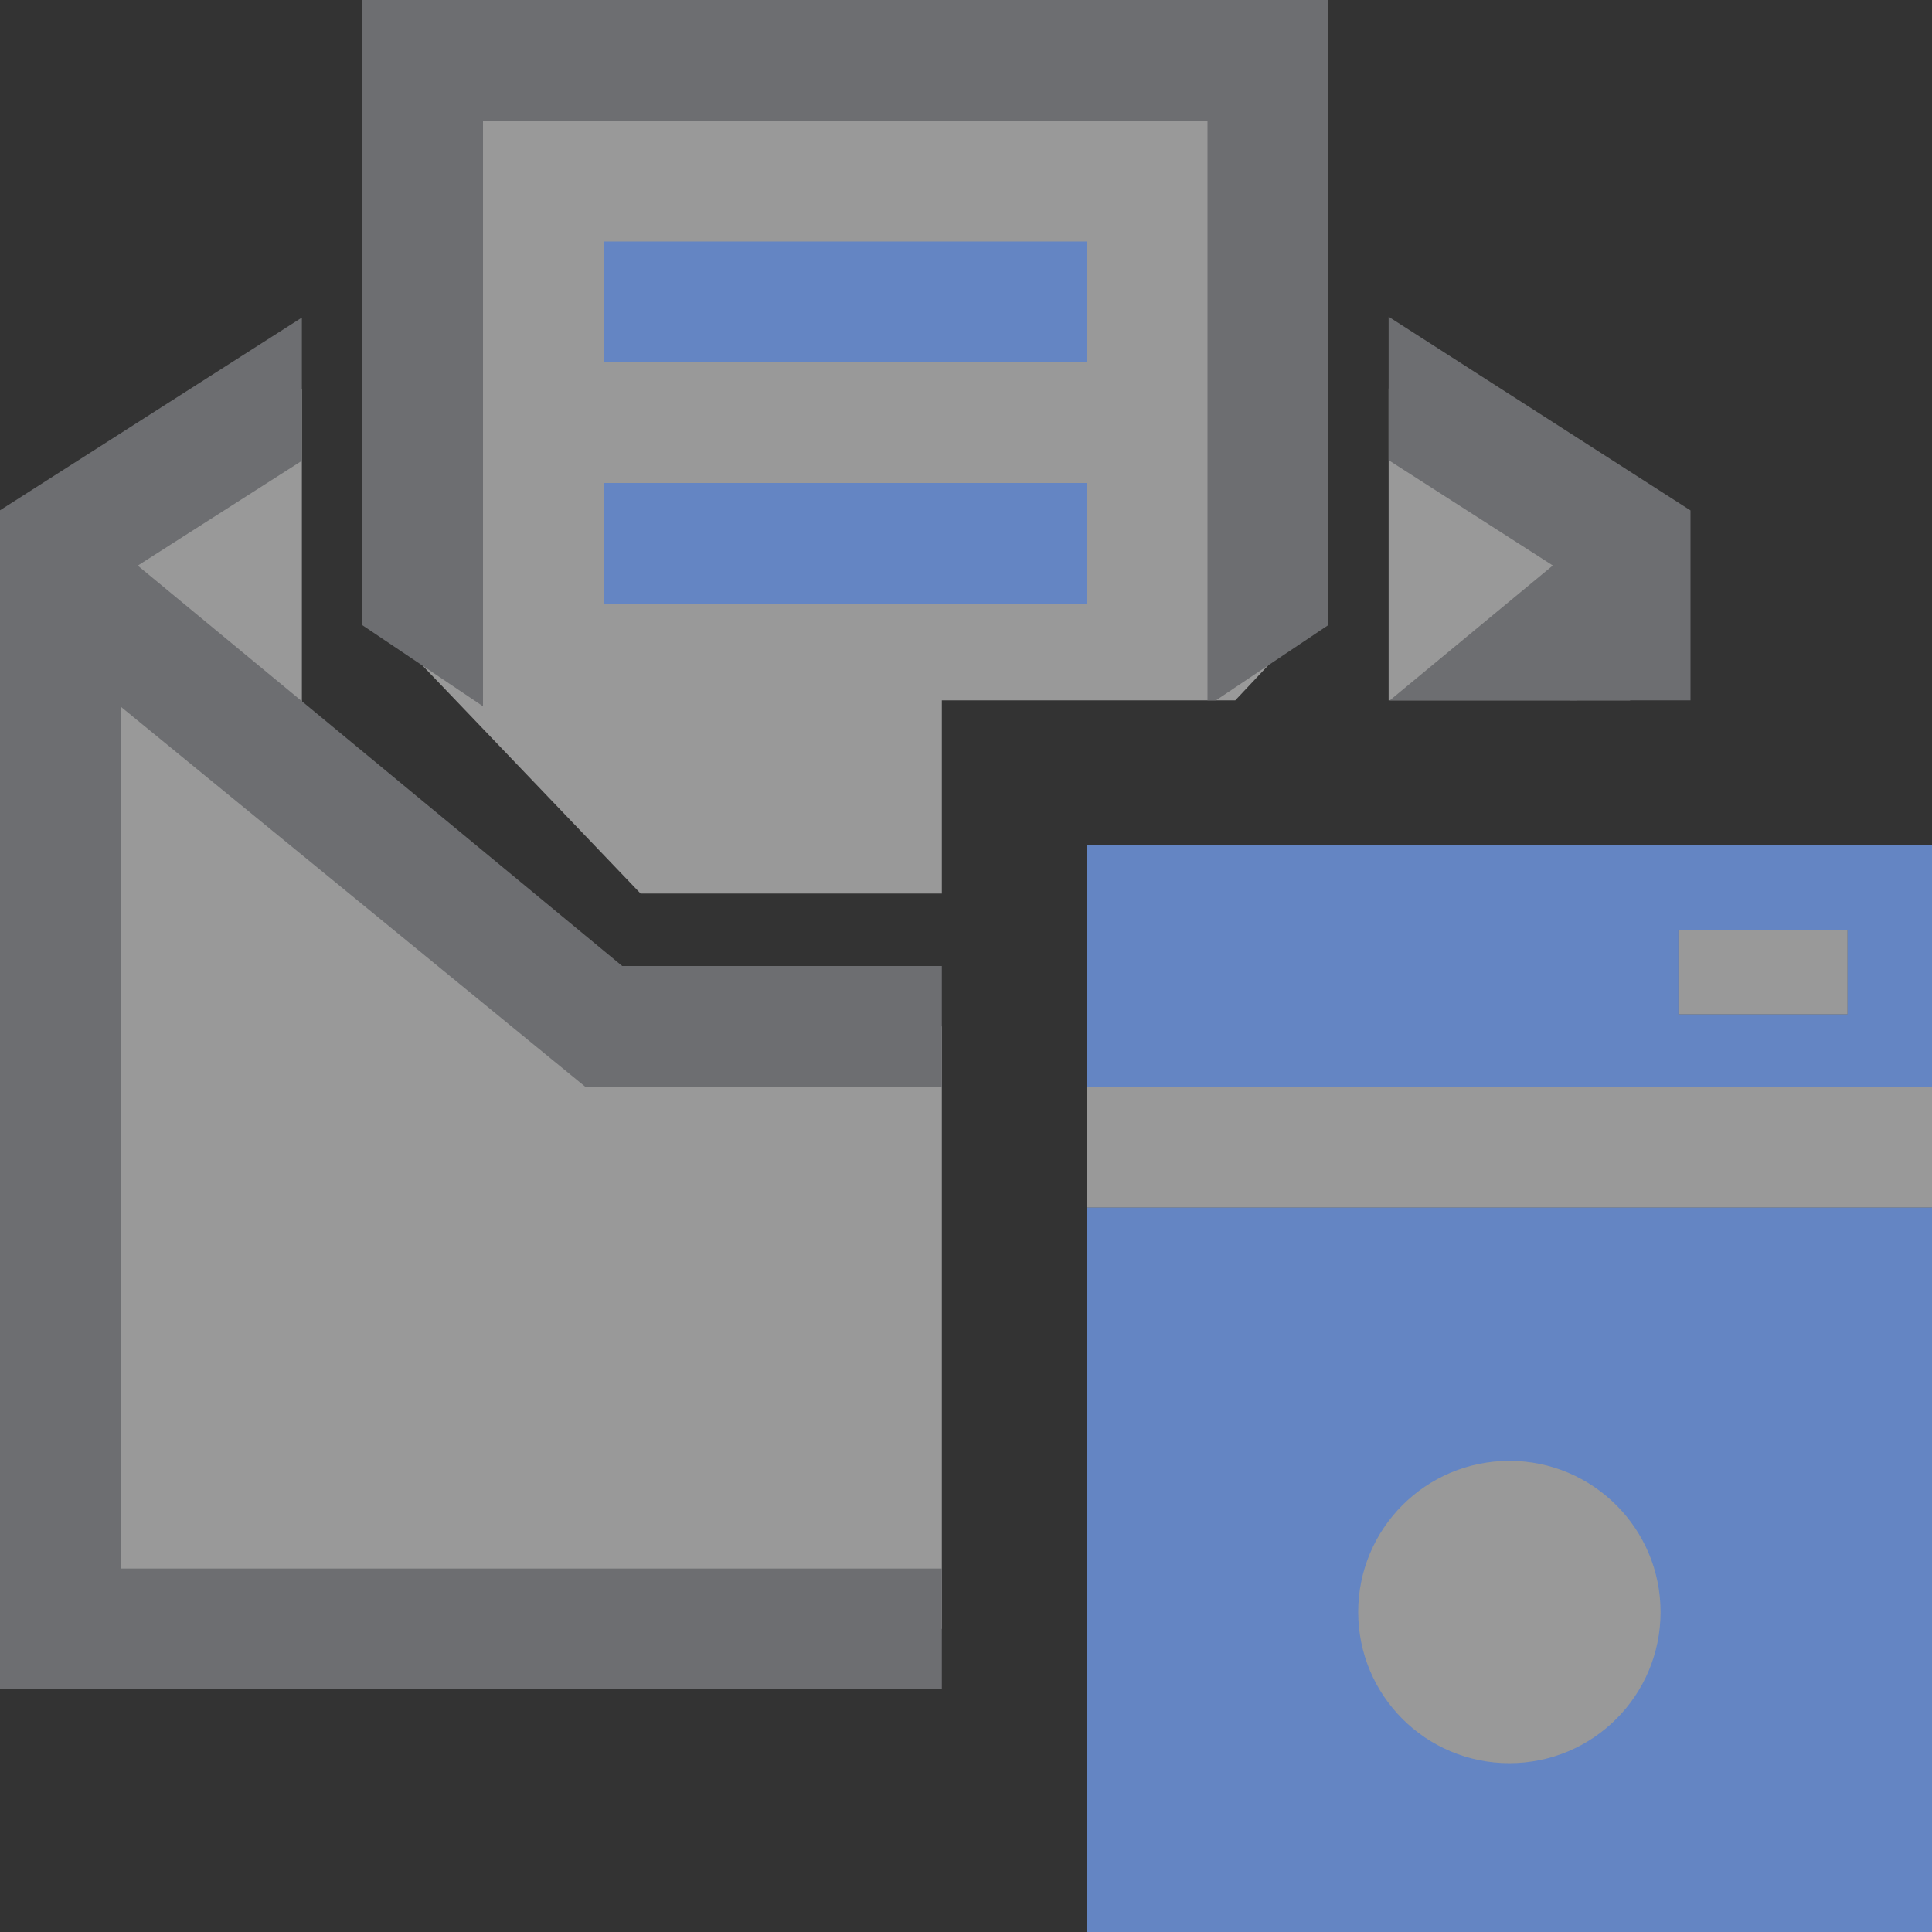 <?xml version="1.0" encoding="UTF-8"?>
<!DOCTYPE svg PUBLIC "-//W3C//DTD SVG 1.1//EN" "http://www.w3.org/Graphics/SVG/1.1/DTD/svg11.dtd">
<svg version="1.1" id="Layer_1" xmlns="http://www.w3.org/2000/svg" xmlns:xlink="http://www.w3.org/1999/xlink" x="0px" y="0px" width="16px" height="16px" viewBox="0 0 16 16" enable-background="new 0 0 16 16" xml:space="preserve">
  <rect x="0" y="0" width="16" height="16" fill="#333333" stroke="none"/>
  <g id="main">
    <g id="icon">
      <path d="M11.5,5.8L13.5,5.8L13.5,4.5L11.5,3.217zM0.5,4.5L0.5,13.49L7.8,13.49L7.8,11.2L7.8,8.5L4.767,8.5L2.5,6.2L2.5,3.223zz" fill="#FFFFFF" opacity="0.5"/>
      <path d="M11.5,3.811L13,4.773L13,5.8L14,5.8L14,4.227L11.5,2.623zM0,4.226L0,13.99L7.8,13.99L7.8,12.99L1,12.99L1,4.774L2.5,3.816L2.5,2.63zz" fill="#6D6E71"/>
      <path d="M0.221,5.215L4.847,9L7.8,9L7.8,8L5.153,8L0.779,4.385zM11.51,5.8L13.06,5.8L13.78,5.215L13.22,4.385zz" fill="#6D6E71"/>
      <path d="M3.5,5.513L5.305,7.4L7.8,7.4L7.8,5.8L10.23,5.8L10.5,5.513L10.5,0.5L3.5,0.5zz" fill="#FFFFFF" opacity="0.5"/>
      <path d="M3,5.177L4,5.849L4,1L10,1L10,5.8L10.07,5.8L11,5.177L11,0L3,0zz" fill="#6D6E71"/>
      <path d="M5,3L9,3L9,2L5,2zM5,5L9,5L9,4L5,4zz" fill="#6485C3"/>
    </g>
    <g id="overlay">
      <path d="M13.8,13.35c0,0.718,-0.582,1.3,-1.3,1.3s-1.3,-0.582,-1.3,-1.3s0.582,-1.3,1.3,-1.3S13.8,12.632,13.8,13.35z" fill="#FFFFFF" opacity="0.5"/>
      <path d="M9,16h7v-6H9V16zM12.5,12.098c0.691,0,1.252,0.56,1.252,1.252s-0.56,1.252,-1.252,1.252s-1.252,-0.56,-1.252,-1.252S11.809,12.098,12.5,12.098zM9,7v2h7V7H9zM15.3,8.4h-1.4v-0.7h1.4V8.4z" fill="#6485C3"/>
      <rect x="13.9" y="7.7" width="1.4" height="0.7" fill="#FFFFFF" opacity="0.5"/>
      <rect x="9" y="9" width="7" height="1" fill="#FFFFFF" opacity="0.5"/>
    </g>
  </g>
</svg>
